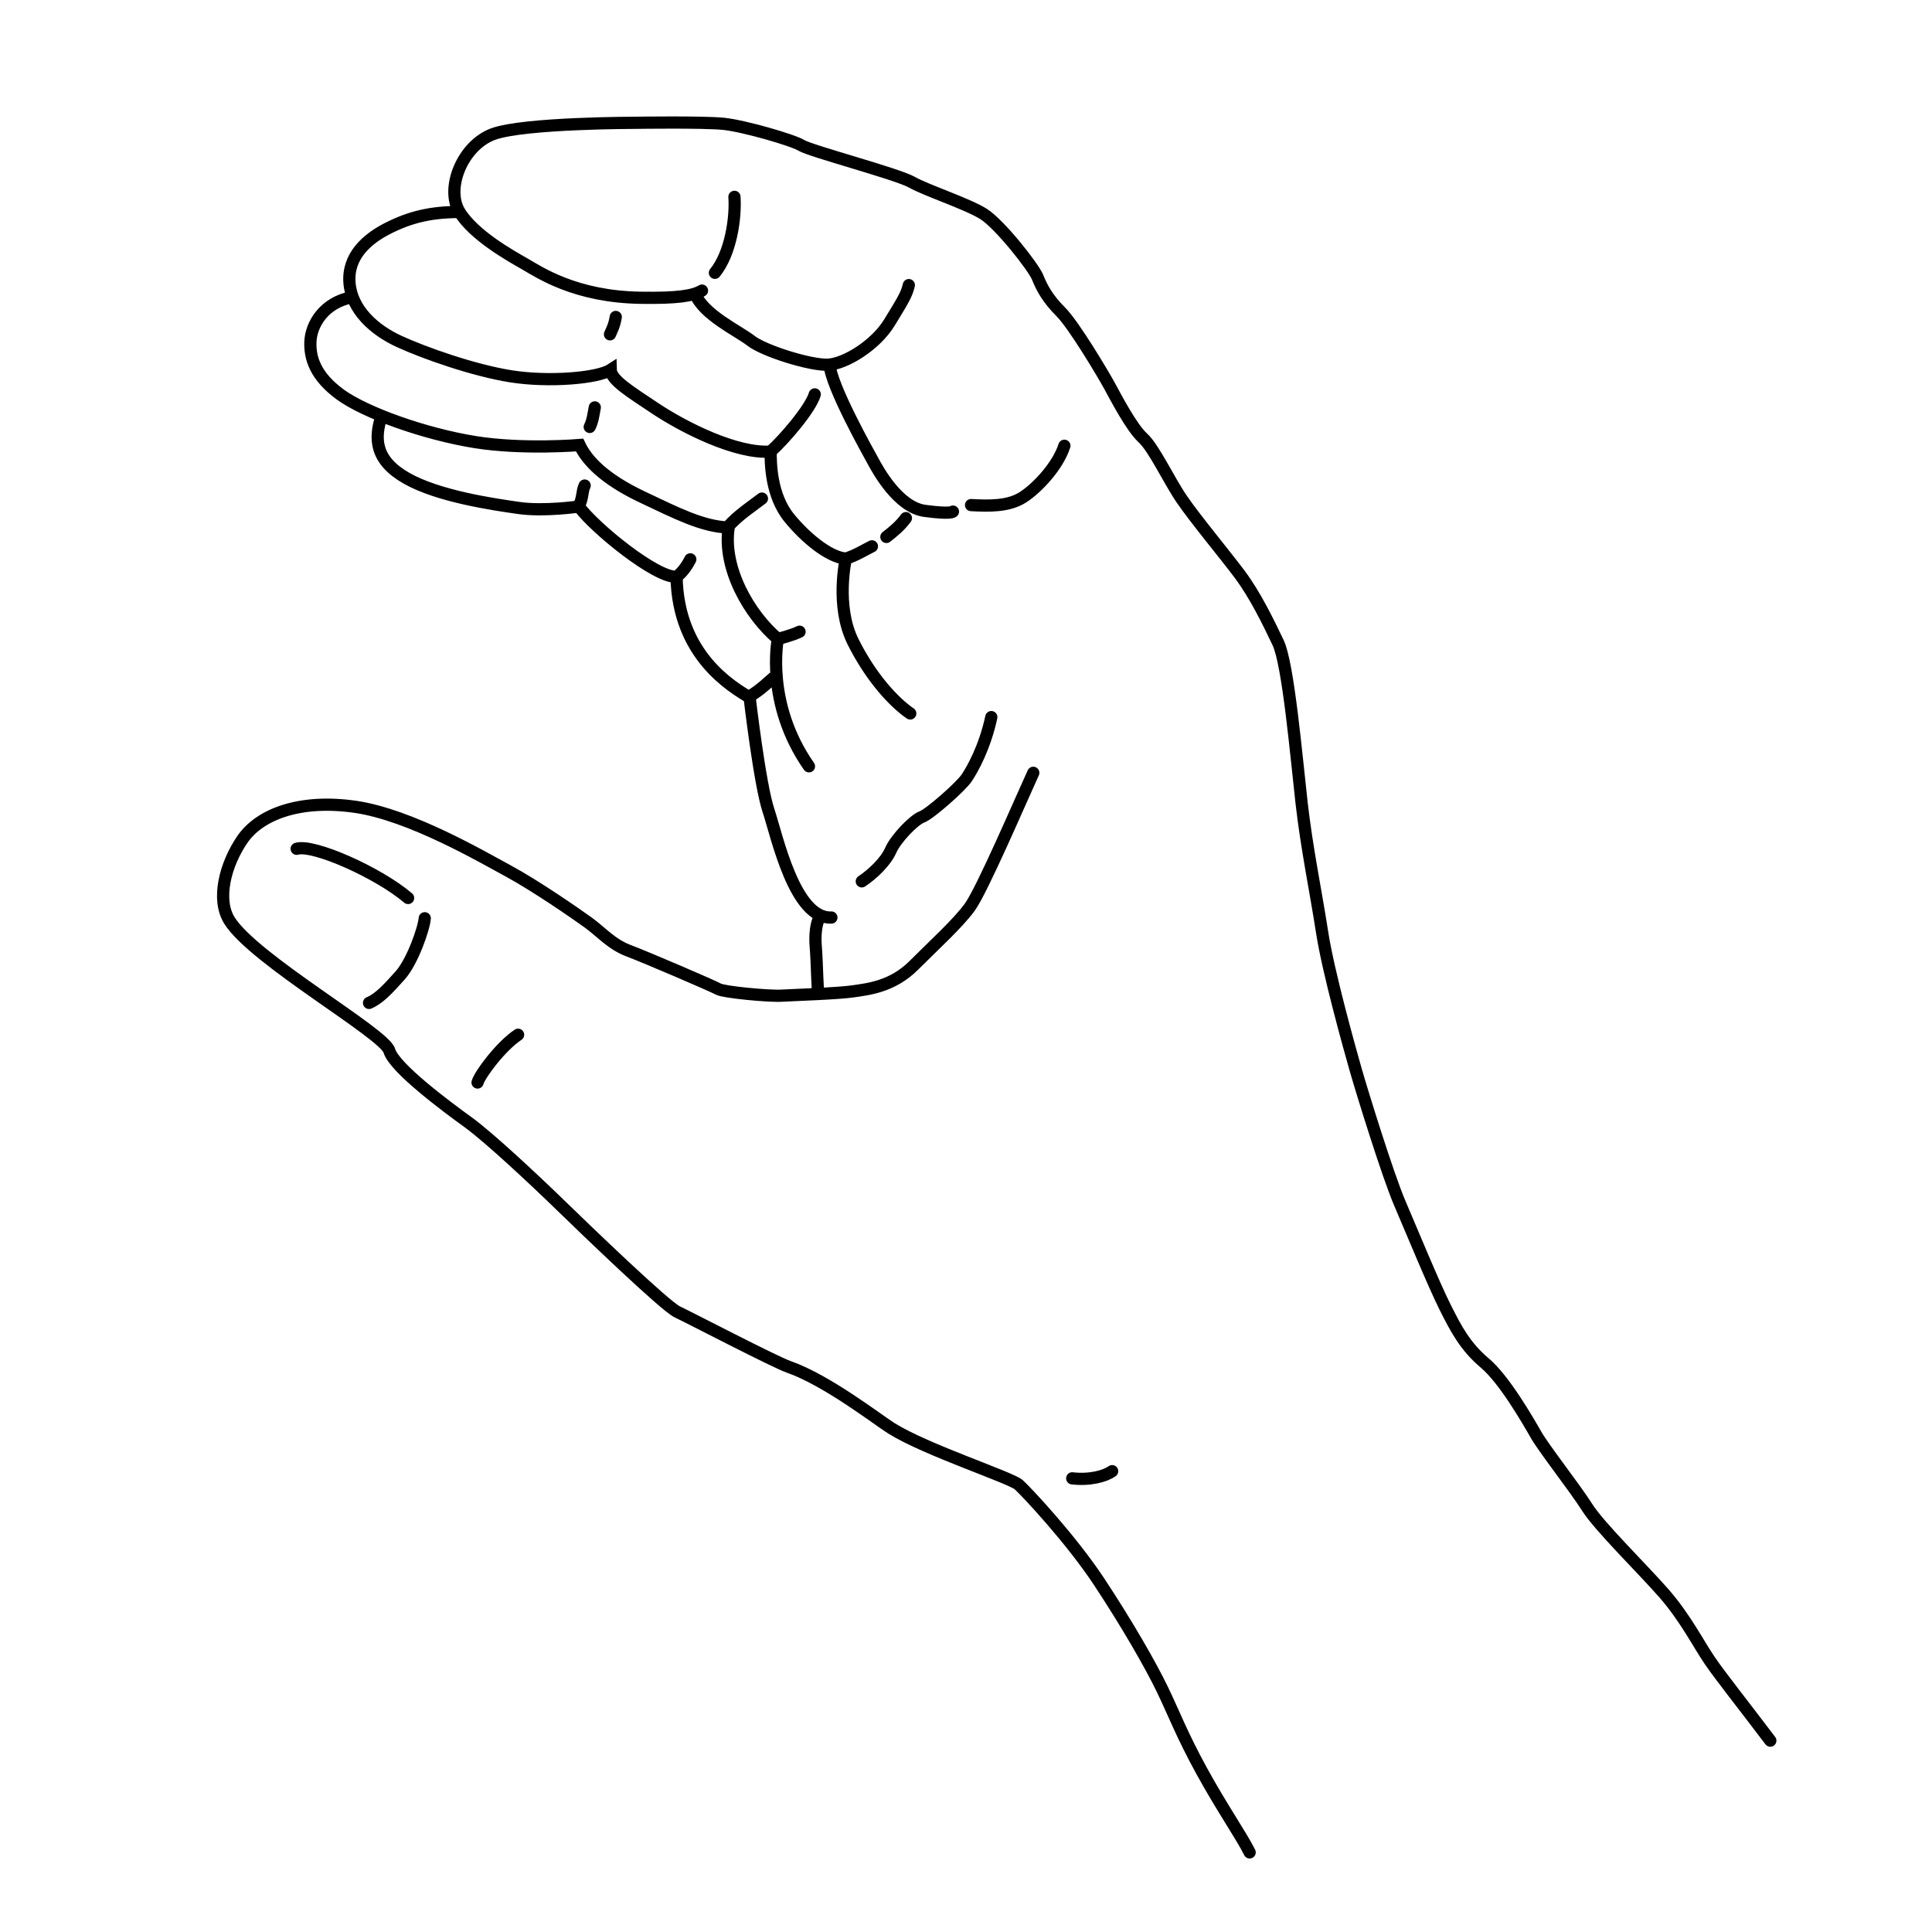 <?xml version="1.0" encoding="UTF-8" standalone="yes"?>
<!DOCTYPE svg PUBLIC "-//W3C//DTD SVG 1.0//EN" "http://www.w3.org/TR/2001/REC-SVG-20010904/DTD/svg10.dtd">
<svg height="285" style="background-color:white" width="285" xmlns="http://www.w3.org/2000/svg" xmlns:svg="http://www.w3.org/2000/svg" xmlns:xlink="http://www.w3.org/1999/xlink">
	<path d="m 121.024,135.033 c -0.957,1.699 -0.743,4.049 -0.636,5.331 0.107,1.282 0.21,6.271 0.351,6.264 m 37.43,71.45 c 2.568,0.302 4.834,-0.302 5.892,-1.057 M 76.426,152.642 c -2.562,1.708 -5.657,5.871 -5.977,7.045 m -7.792,-24.23 c -0.107,1.494 -1.815,6.404 -3.629,8.432 -1.815,2.028 -3.095,3.416 -4.59,4.056 M 43.763,125.21 c 2.455,-0.747 12.062,3.522 16.438,7.258 m 92.224,-18.466 c -1.815,3.949 -7.579,17.399 -9.393,19.854 -1.815,2.455 -5.017,5.337 -8.219,8.539 -3.202,3.202 -6.831,3.522 -8.966,3.843 -2.135,0.32 -8.539,0.534 -10.567,0.64 -2.028,0.107 -8.539,-0.534 -9.286,-0.961 -0.747,-0.427 -10.674,-4.697 -13.236,-5.657 -2.562,-0.961 -4.056,-2.775 -5.977,-4.163 -1.921,-1.388 -7.792,-5.444 -11.741,-7.579 -3.949,-2.135 -14.517,-8.326 -22.629,-9.5 -8.112,-1.174 -14.09,1.067 -16.651,4.803 -2.562,3.736 -3.843,8.859 -1.921,11.955 3.562,5.739 22.842,16.651 23.59,19.213 0.747,2.562 8.539,8.326 11.635,10.567 3.095,2.242 9.82,8.539 13.663,12.275 3.843,3.736 15.371,14.837 17.185,15.691 1.815,0.854 14.303,7.365 16.438,8.112 5.667,1.984 13.123,7.802 15.157,9.073 5.124,3.202 17.612,7.258 18.786,8.326 1.174,1.067 7.685,8.006 11.848,14.303 4.163,6.298 7.579,12.275 9.286,15.798 1.708,3.522 2.882,6.725 5.871,12.168 2.989,5.444 5.764,9.393 7.045,11.955 M 146.234,105.783 c -0.961,4.483 -2.775,7.685 -3.629,8.966 -0.854,1.281 -5.444,5.337 -6.618,5.764 -1.174,0.427 -3.843,3.202 -4.59,4.91 -0.747,1.708 -2.669,3.522 -4.27,4.59 m -16.688,-27.2 c 1.851,-1.086 2.954,-2.278 4.11,-3.23 M 101.83,82.514 c -0.213,0.427 -0.976,1.825 -2.028,2.562 M 86.246,71.626 c -0.427,0.854 -0.229,1.939 -0.915,3.104 m 32.617,18.457 c -1.067,0.534 -3.202,1.067 -3.202,1.067 M 112.397,73.548 c -1.388,1.067 -3.522,2.455 -5.017,4.163 M 87.74,60.098 c -0.213,1.174 -0.32,2.028 -0.747,2.882 m 33.196,-4.803 c -0.64,2.135 -4.483,6.618 -6.511,8.432 M 90.836,46.756 c -0.213,1.281 -0.534,1.815 -0.854,2.562 M 56.29,61.342 c -1.105,3.347 -0.999,6.549 3.698,9.217 4.697,2.669 12.809,3.843 16.545,4.376 3.736,0.534 8.859,-0.213 8.859,-0.213 2.331,3.181 11.415,10.572 14.41,10.354 0.217,11.683 8.255,16.26 10.781,17.826 0,0 1.494,12.809 2.775,16.651 1.281,3.843 3.843,16.011 9.286,15.798 M 52.02,43.82 c -4.307,0.801 -6.122,4.11 -6.229,6.565 -0.107,2.455 0.747,5.124 4.376,7.792 3.629,2.669 12.442,5.846 19.96,7.045 7.035,1.122 15.371,0.427 15.371,0.427 1.057,2.227 3.541,4.97 9.286,7.685 4.99,2.358 8.866,4.361 12.702,4.483 -0.905,6.013 3.022,12.832 7.258,16.438 0,0 -1.921,9.5 4.59,18.786 m 9.286,-32.449 c -1.281,0.64 -2.242,1.281 -3.843,1.815 m 8.859,-5.977 c -0.854,1.174 -1.921,2.028 -2.882,2.775 M 67.793,31.271 c -4.282,0.008 -7.271,0.755 -10.473,2.356 -3.202,1.601 -6.084,4.163 -5.764,8.112 0.32,3.949 3.629,6.938 7.365,8.646 3.736,1.708 10.931,4.249 16.438,5.124 5.61,0.891 12.803,0.282 14.73,-0.961 0.039,1.526 2.983,3.293 6.511,5.657 4.347,2.913 12.12,6.781 17.078,6.404 0.011,1.568 -0.011,6.426 2.775,9.82 2.335,2.844 5.76,5.751 8.326,5.977 0,0 -1.601,6.938 1.067,12.275 2.668,5.337 6.084,8.966 8.432,10.567 m 8.966,-30.741 c 2.665,0.147 5.55,0.213 7.685,-1.174 2.135,-1.388 5.124,-4.59 6.084,-7.579 m -34.621,-11.977 c 0.131,3.097 5.801,13.151 6.442,14.325 0.64,1.174 3.629,6.725 7.579,7.258 3.949,0.534 4.163,0.107 4.163,0.107 M 102.542,43.317 c 1.21,3.118 6.333,5.467 8.255,6.961 1.921,1.494 8.753,3.629 11.314,3.522 2.562,-0.107 7.045,-2.882 9.073,-6.191 2.028,-3.309 2.562,-4.163 2.882,-5.55 m -25.724,-13.022 c 0.213,3.095 -0.534,8.326 -2.882,11.208 M 261.149,256.772 c -4.227,-5.585 -7.246,-9.359 -8.906,-11.774 -1.66,-2.415 -3.623,-6.34 -6.793,-9.963 -3.17,-3.623 -9.51,-9.812 -11.322,-12.68 -1.811,-2.868 -6.34,-8.604 -7.548,-10.718 -1.208,-2.113 -4.68,-8.151 -7.548,-10.567 -2.868,-2.415 -4.227,-4.981 -5.887,-8.302 -1.66,-3.321 -4.831,-11.02 -6.642,-15.246 -1.811,-4.227 -5.585,-16.454 -6.491,-19.624 -0.906,-3.17 -4.076,-14.492 -4.981,-20.379 -0.906,-5.887 -2.264,-12.378 -3.019,-19.02 -0.755,-6.642 -1.962,-20.53 -3.472,-23.7 -1.51,-3.17 -3.428,-7.095 -5.692,-10.114 -2.264,-3.019 -6.535,-8.151 -8.498,-11.02 -1.962,-2.868 -4.12,-7.574 -5.78,-9.083 -1.66,-1.51 -3.998,-6.015 -4.904,-7.676 -0.906,-1.66 -5.228,-8.947 -7.191,-10.91 -1.962,-1.962 -2.806,-3.579 -3.409,-5.088 -0.604,-1.51 -5.585,-7.85 -8.001,-9.359 -2.415,-1.51 -8.453,-3.472 -10.567,-4.68 -2.113,-1.208 -14.97,-4.591 -16.303,-5.434 -1.176,-0.744 -8.453,-2.868 -11.472,-3.17 -3.019,-0.302 -12.982,-0.151 -12.982,-0.151 0,0 -16.454,0 -20.983,1.66 -4.529,1.66 -7.095,8.001 -4.981,11.472 2.113,3.472 7.548,6.491 9.661,7.699 2.113,1.208 7.397,4.831 17.058,4.981 5.395,0.084 7.743,-0.273 9.057,-1.057" style="fill:none;stroke:#000000;stroke-width:1.8;stroke-linecap:round;stroke-miterlimit:4;stroke-opacity:1;stroke-dasharray:none;display:inline" />
	<!-- 
	Generated using the Perl SVG Module V2.50
	by Ronan Oger
	Info: http://www.roitsystems.com/
 -->
</svg>